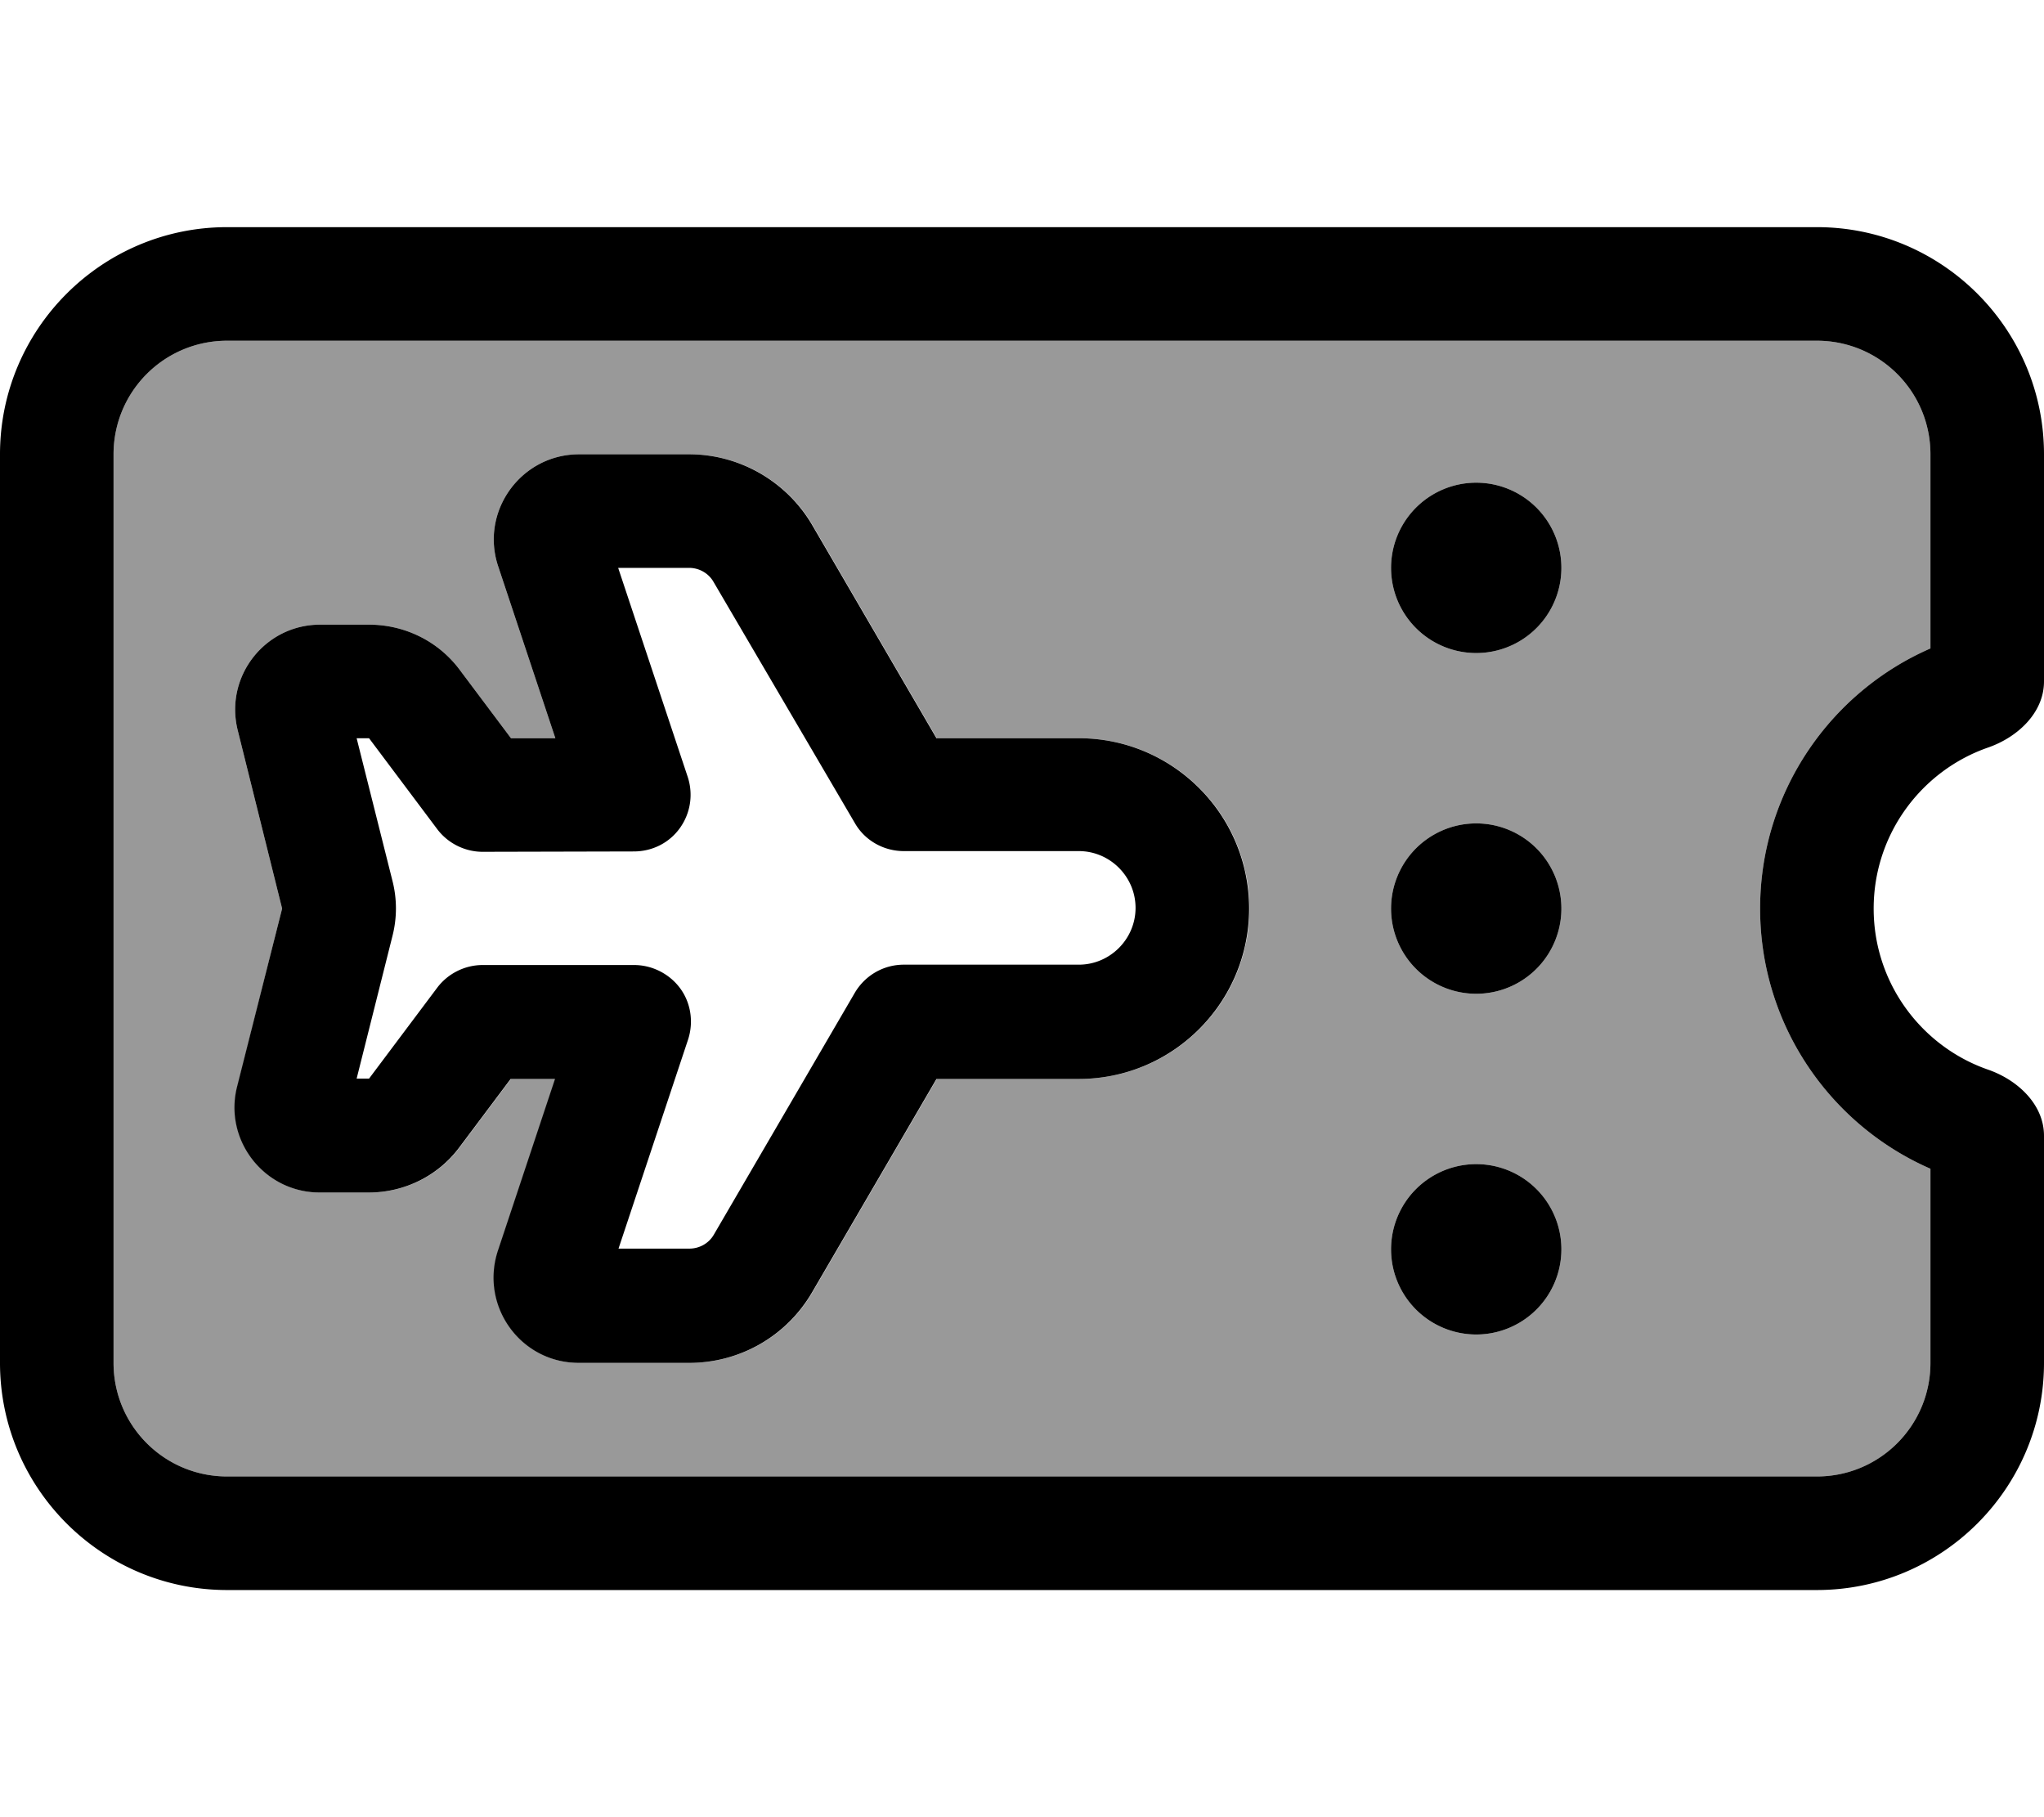 <svg xmlns="http://www.w3.org/2000/svg" viewBox="0 0 576 512"><!--! Font Awesome Pro 7.0.0 by @fontawesome - https://fontawesome.com License - https://fontawesome.com/license (Commercial License) Copyright 2025 Fonticons, Inc. --><path style="fill:currentColor;opacity:.4" d="M32 128l0 256c0 17.7 14.3 32 32 32l448 0c17.7 0 32-14.3 32-32l0-54.7c-28.2-12.3-48-40.5-48-73.3s19.8-61 48-73.3l0-54.7c0-17.7-14.3-32-32-32L64 96c-17.7 0-32 14.3-32 32zm35 77.8C63.2 190.7 74.6 176 90.2 176l13.8 0c10.1 0 19.6 4.7 25.6 12.8l14.4 19.2 12.5 0-16.1-48.4c-5.2-15.5 6.4-31.6 22.8-31.6l31.1 0c14.2 0 27.4 7.6 34.6 19.8l35.1 60.2 40.1 0c26.5 0 48 21.5 48 48s-21.5 48-48 48l-40.1 0-35.1 60.2c-7.2 12.3-20.3 19.8-34.6 19.8l-31.1 0c-16.4 0-27.9-16-22.8-31.6l16.1-48.4-12.5 0-14.4 19.2c-6 8.1-15.5 12.8-25.6 12.8l-13.8 0c-15.6 0-27.1-14.7-23.3-29.8L79.5 256 67 205.8zM440 160a24 24 0 1 1 -48 0 24 24 0 1 1 48 0zm0 96a24 24 0 1 1 -48 0 24 24 0 1 1 48 0zm0 96a24 24 0 1 1 -48 0 24 24 0 1 1 48 0z"/><path style="fill:currentColor;opacity:1" d="M64 96c-17.7 0-32 14.3-32 32l0 256c0 17.7 14.3 32 32 32l448 0c17.7 0 32-14.3 32-32l0-54.7c-28.2-12.3-48-40.5-48-73.3s19.8-61 48-73.3l0-54.7c0-17.7-14.3-32-32-32L64 96zM0 128C0 92.7 28.7 64 64 64l448 0c35.3 0 64 28.7 64 64l0 64c0 8.8-7.4 15.7-15.7 18.6-18.8 6.5-32.3 24.4-32.3 45.4s13.5 38.9 32.3 45.4c8.3 2.9 15.7 9.8 15.7 18.6l0 64c0 35.3-28.7 64-64 64L64 448c-35.3 0-64-28.7-64-64L0 128zm392 32a24 24 0 1 1 48 0 24 24 0 1 1 -48 0zm0 96a24 24 0 1 1 48 0 24 24 0 1 1 -48 0zm24 72a24 24 0 1 1 0 48 24 24 0 1 1 0-48zM193.8 218.9c1.6 4.9 .8 10.2-2.2 14.4s-7.8 6.6-13 6.6L136 240c-5 0-9.8-2.4-12.8-6.4l-19.2-25.6-3.5 0 10.1 40.2c1.3 5.1 1.3 10.4 0 15.5l-10.1 40.2 3.5 0 19.2-25.6c3-4 7.8-6.4 12.8-6.4l42.7 0c5.1 0 10 2.5 13 6.6s3.8 9.5 2.2 14.4l-19.6 58.9 20 0c2.8 0 5.5-1.5 6.9-4l39.7-68.1c2.9-4.9 8.1-7.9 13.8-7.9l49.3 0c8.8 0 16-7.2 16-16s-7.2-16-16-16l-49.3 0c-5.7 0-11-3-13.8-7.9L201.1 164c-1.4-2.5-4.1-4-6.9-4l-20 0 19.6 58.9zM163.1 128l31.1 0c14.2 0 27.4 7.6 34.6 19.8l35.1 60.2 40.1 0c26.5 0 48 21.5 48 48s-21.5 48-48 48l-40.1 0-35.1 60.2c-7.2 12.3-20.3 19.8-34.6 19.8l-31.1 0c-16.4 0-27.9-16-22.8-31.6l16.1-48.4-12.5 0-14.4 19.2c-6 8.1-15.5 12.8-25.6 12.8l-13.8 0c-15.6 0-27.1-14.7-23.3-29.8L79.5 256 67 205.8C63.2 190.7 74.6 176 90.2 176l13.8 0c10.1 0 19.6 4.7 25.6 12.8l14.4 19.2 12.5 0-16.1-48.4c-5.2-15.5 6.4-31.6 22.8-31.6z"/></svg>